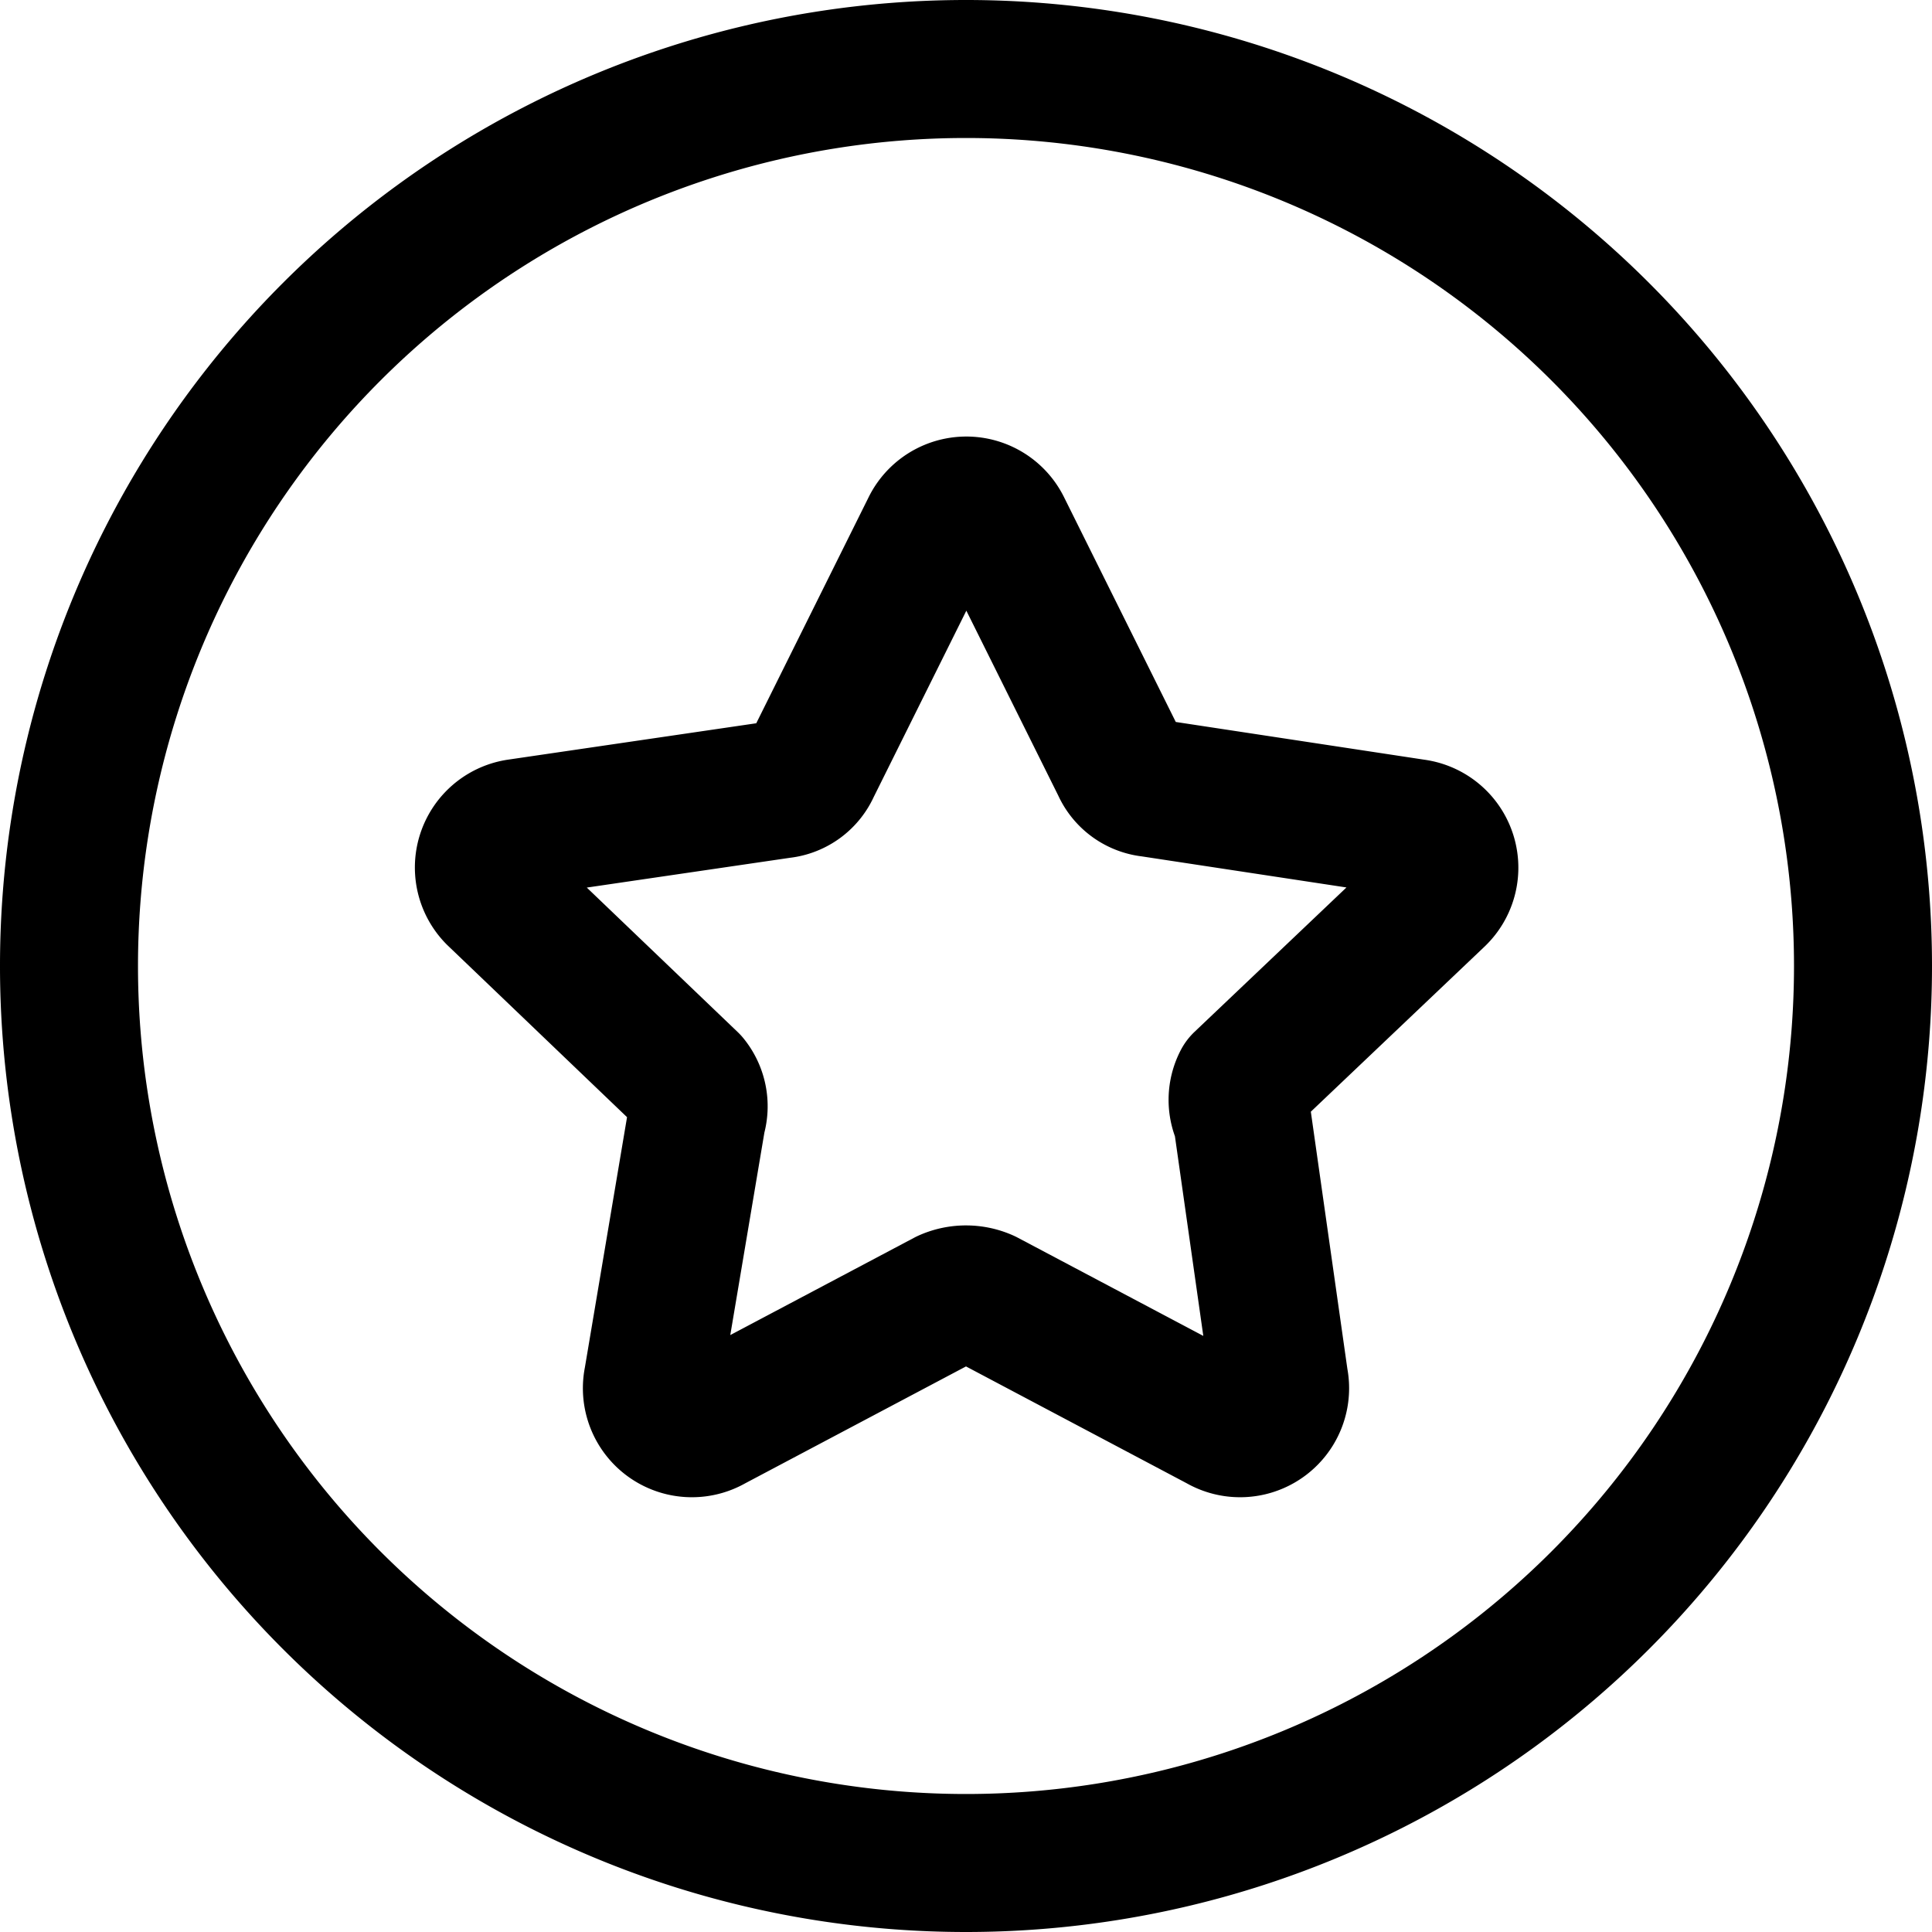 <svg focusable="false" xmlns="http://www.w3.org/2000/svg" fill="none" role="img" aria-label="Icon" viewBox="0 0 14 14">
  <g stroke="currentColor" stroke-linecap="round" stroke-linejoin="round">
    <path d="m7.26 3.82.86 1.73a.27.27 0 0 0 .22.16l1.91.29a.29.29 0 0 1 .16.5L9 7.84a.28.28 0 0 0 0 .26l.27 1.9a.29.29 0 0 1-.43.31l-1.7-.9a.34.34 0 0 0-.28 0l-1.7.9a.29.29 0 0 1-.43-.31l.32-1.9A.28.28 0 0 0 5 7.84L3.59 6.49A.29.29 0 0 1 3.75 6l1.91-.28a.27.27 0 0 0 .22-.16l.86-1.73a.29.29 0 0 1 .52-.01"/>
    <path d="M7 13.5a6.5 6.5 0 1 0 0-13 6.5 6.5 0 0 0 0 13"/>
  </g>
</svg>
